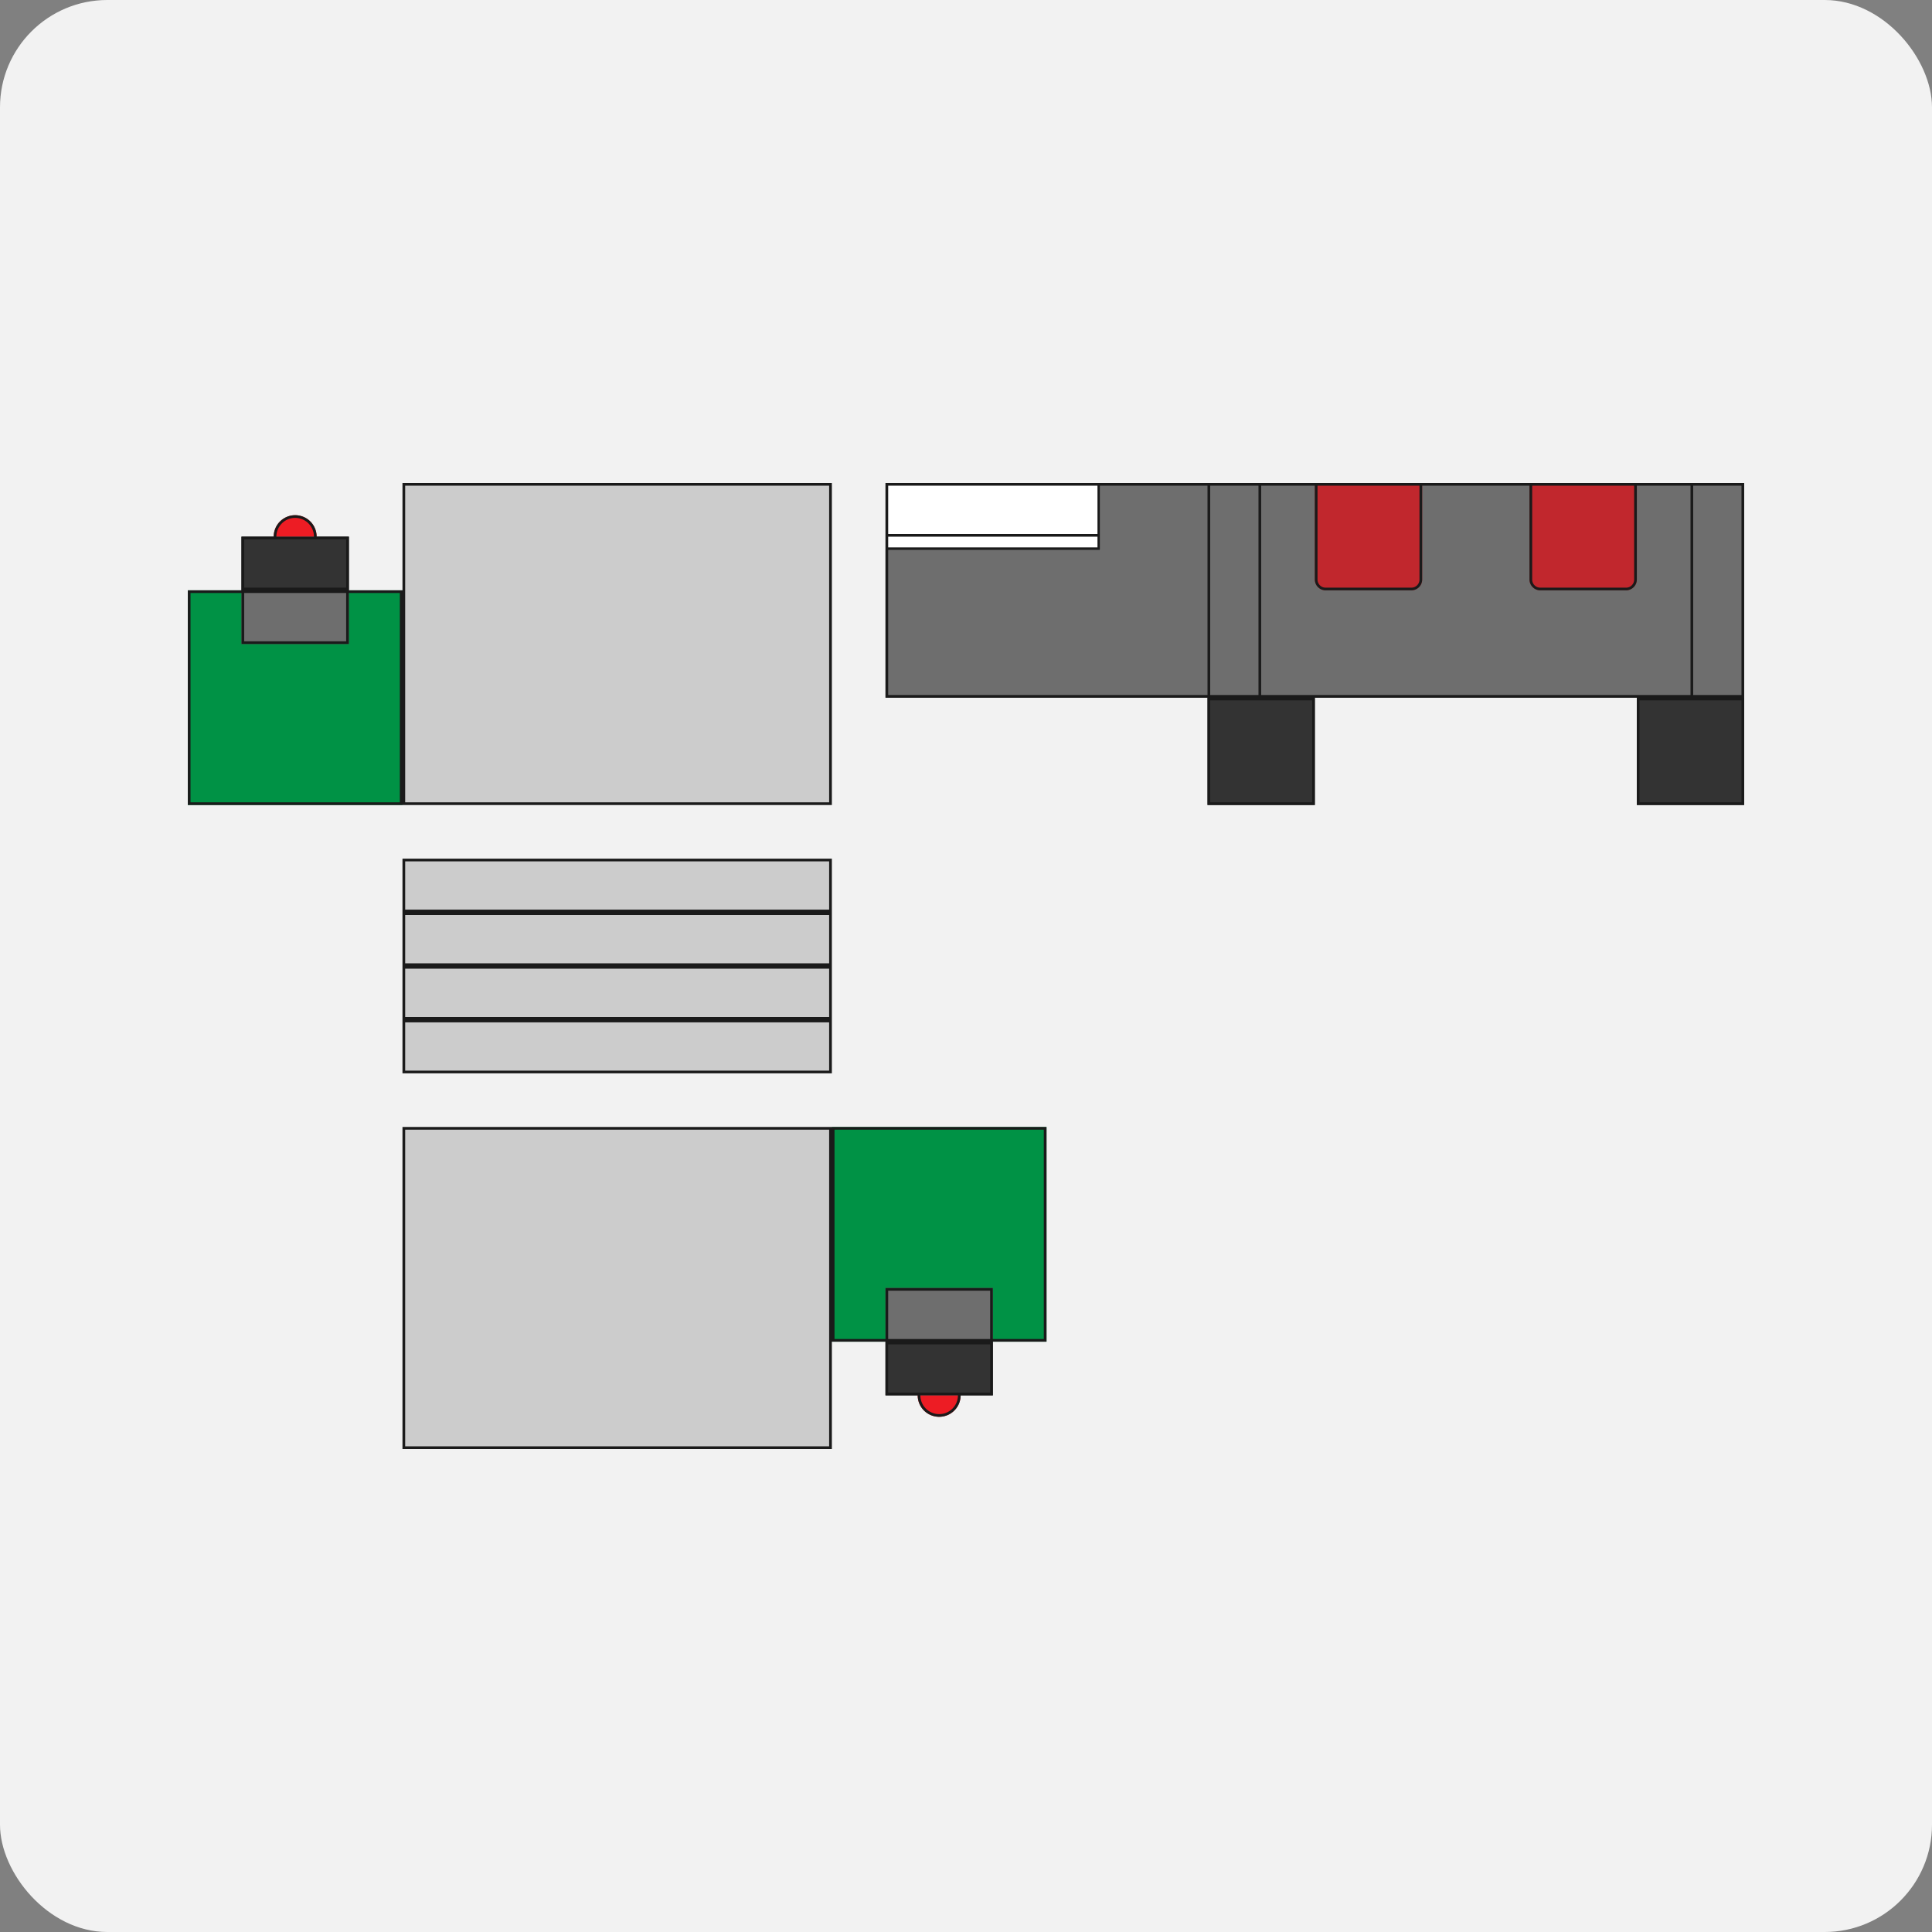 <svg xmlns="http://www.w3.org/2000/svg" viewBox="0 0 360 360"><rect x="0" y="0" width="360" height="360" fill="#808080" stroke="none"/><defs><style>.cls-1{fill:#f2f2f2;}.cls-2{fill:#009245;}.cls-3{fill:#ccc;}.cls-4{fill:#6e6e6e;}.cls-5{fill:#333;}.cls-6{fill:#c1272d;}.cls-7{fill:#ed1c24;}.cls-8{fill:#fff;}.cls-9{fill:#1a1a1a;}</style></defs><title>icon_menu_station_small</title><g id="Warstwa_2" data-name="Warstwa 2"><g id="Icons"><rect class="cls-1" width="360" height="360" rx="20" ry="20"/></g><g id="small_lines"><rect class="cls-2" x="35" y="110" width="40" height="40"/><rect class="cls-2" x="155" y="210" width="40" height="40"/><rect class="cls-3" x="75" y="90" width="80" height="60"/><rect class="cls-3" x="75" y="210" width="80" height="60"/><rect class="cls-3" x="75" y="160" width="80" height="40"/><rect class="cls-4" x="165" y="90" width="160" height="40"/><rect class="cls-5" x="305" y="130" width="20" height="20"/><rect class="cls-5" x="225" y="130" width="20" height="20"/><rect class="cls-4" x="165" y="240" width="20" height="20"/><rect class="cls-5" x="165" y="250" width="20" height="10"/><path class="cls-6" d="M285,90h20a0,0,0,0,1,0,0v18a2,2,0,0,1-2,2H287a2,2,0,0,1-2-2V90A0,0,0,0,1,285,90Z"/><path class="cls-6" d="M245,90h20a0,0,0,0,1,0,0v18a2,2,0,0,1-2,2H247a2,2,0,0,1-2-2V90A0,0,0,0,1,245,90Z"/><path class="cls-7" d="M171,260h8a0,0,0,0,1,0,0v0a4,4,0,0,1-4,4h0a4,4,0,0,1-4-4v0a0,0,0,0,1,0,0Z"/><rect class="cls-4" x="45" y="100" width="20" height="20" transform="translate(110 220) rotate(180)"/><rect class="cls-5" x="45" y="100" width="20" height="10" transform="translate(110 210) rotate(180)"/><path class="cls-7" d="M51,96h8a0,0,0,0,1,0,0v0a4,4,0,0,1-4,4h0a4,4,0,0,1-4-4v0A0,0,0,0,1,51,96Z" transform="translate(110 196) rotate(180)"/><rect class="cls-8" x="165" y="90" width="40" height="12.5"/><path class="cls-9" d="M155,150V90H75v20H65V100H59a4,4,0,0,0-8,0H45v10H35v40H155ZM75.5,90.5h79v59h-79ZM55,96.5a3.5,3.5,0,0,1,3.5,3.5h-7A3.5,3.5,0,0,1,55,96.5Zm-9.5,4h19v9h-19Zm0,10h19v9h-19Zm29,39h-39v-39H45V120H65v-9.5h9.5Z"/><path class="cls-9" d="M75,210v60h80V250h10v10h6a4,4,0,0,0,8,0h6V250h10V210H75Zm79.5,59.5h-79v-59h79Zm20.5-6a3.5,3.5,0,0,1-3.5-3.5h7A3.5,3.5,0,0,1,175,263.5Zm9.5-4h-19v-9h19Zm0-10h-19v-9h19Zm-29-39h39v39H185V240H165v9.5h-9.5Z"/><path class="cls-9" d="M75,170v30h80V160H75Zm79.5,29.5h-79v-9h79Zm0-19v9h-79v-9Zm0-10v9h-79v-9Zm-79-10h79v9h-79Z"/><path class="cls-9" d="M315,90H165v40h60v20h20V130h60v20h20V90Zm9.5.5v39h-9v-39Zm-20,0V108a1.5,1.5,0,0,1-1.5,1.5H287a1.5,1.5,0,0,1-1.5-1.5V90.5Zm-40,0V108a1.5,1.5,0,0,1-1.5,1.5H247a1.5,1.5,0,0,1-1.5-1.5V90.5Zm-30,0v39h-9v-39Zm-69,0h39v9h-39Zm39,9.5v2h-39v-2Zm-39,29.5v-27H205v-12h20v39Zm79,20h-19v-19h19Zm-9.5-20v-39h10V108a2,2,0,0,0,.5,1.31l.19.19a2,2,0,0,0,1.31.5h16a2,2,0,0,0,1.31-.5l.19-.19A2,2,0,0,0,265,108V90.5h20V108a2,2,0,0,0,.5,1.31l.19.19a2,2,0,0,0,1.31.5h16a2,2,0,0,0,1.31-.5l.19-.19A2,2,0,0,0,305,108V90.5h10v39Zm89.5,20h-19v-19h19Z"/></g></g></svg>